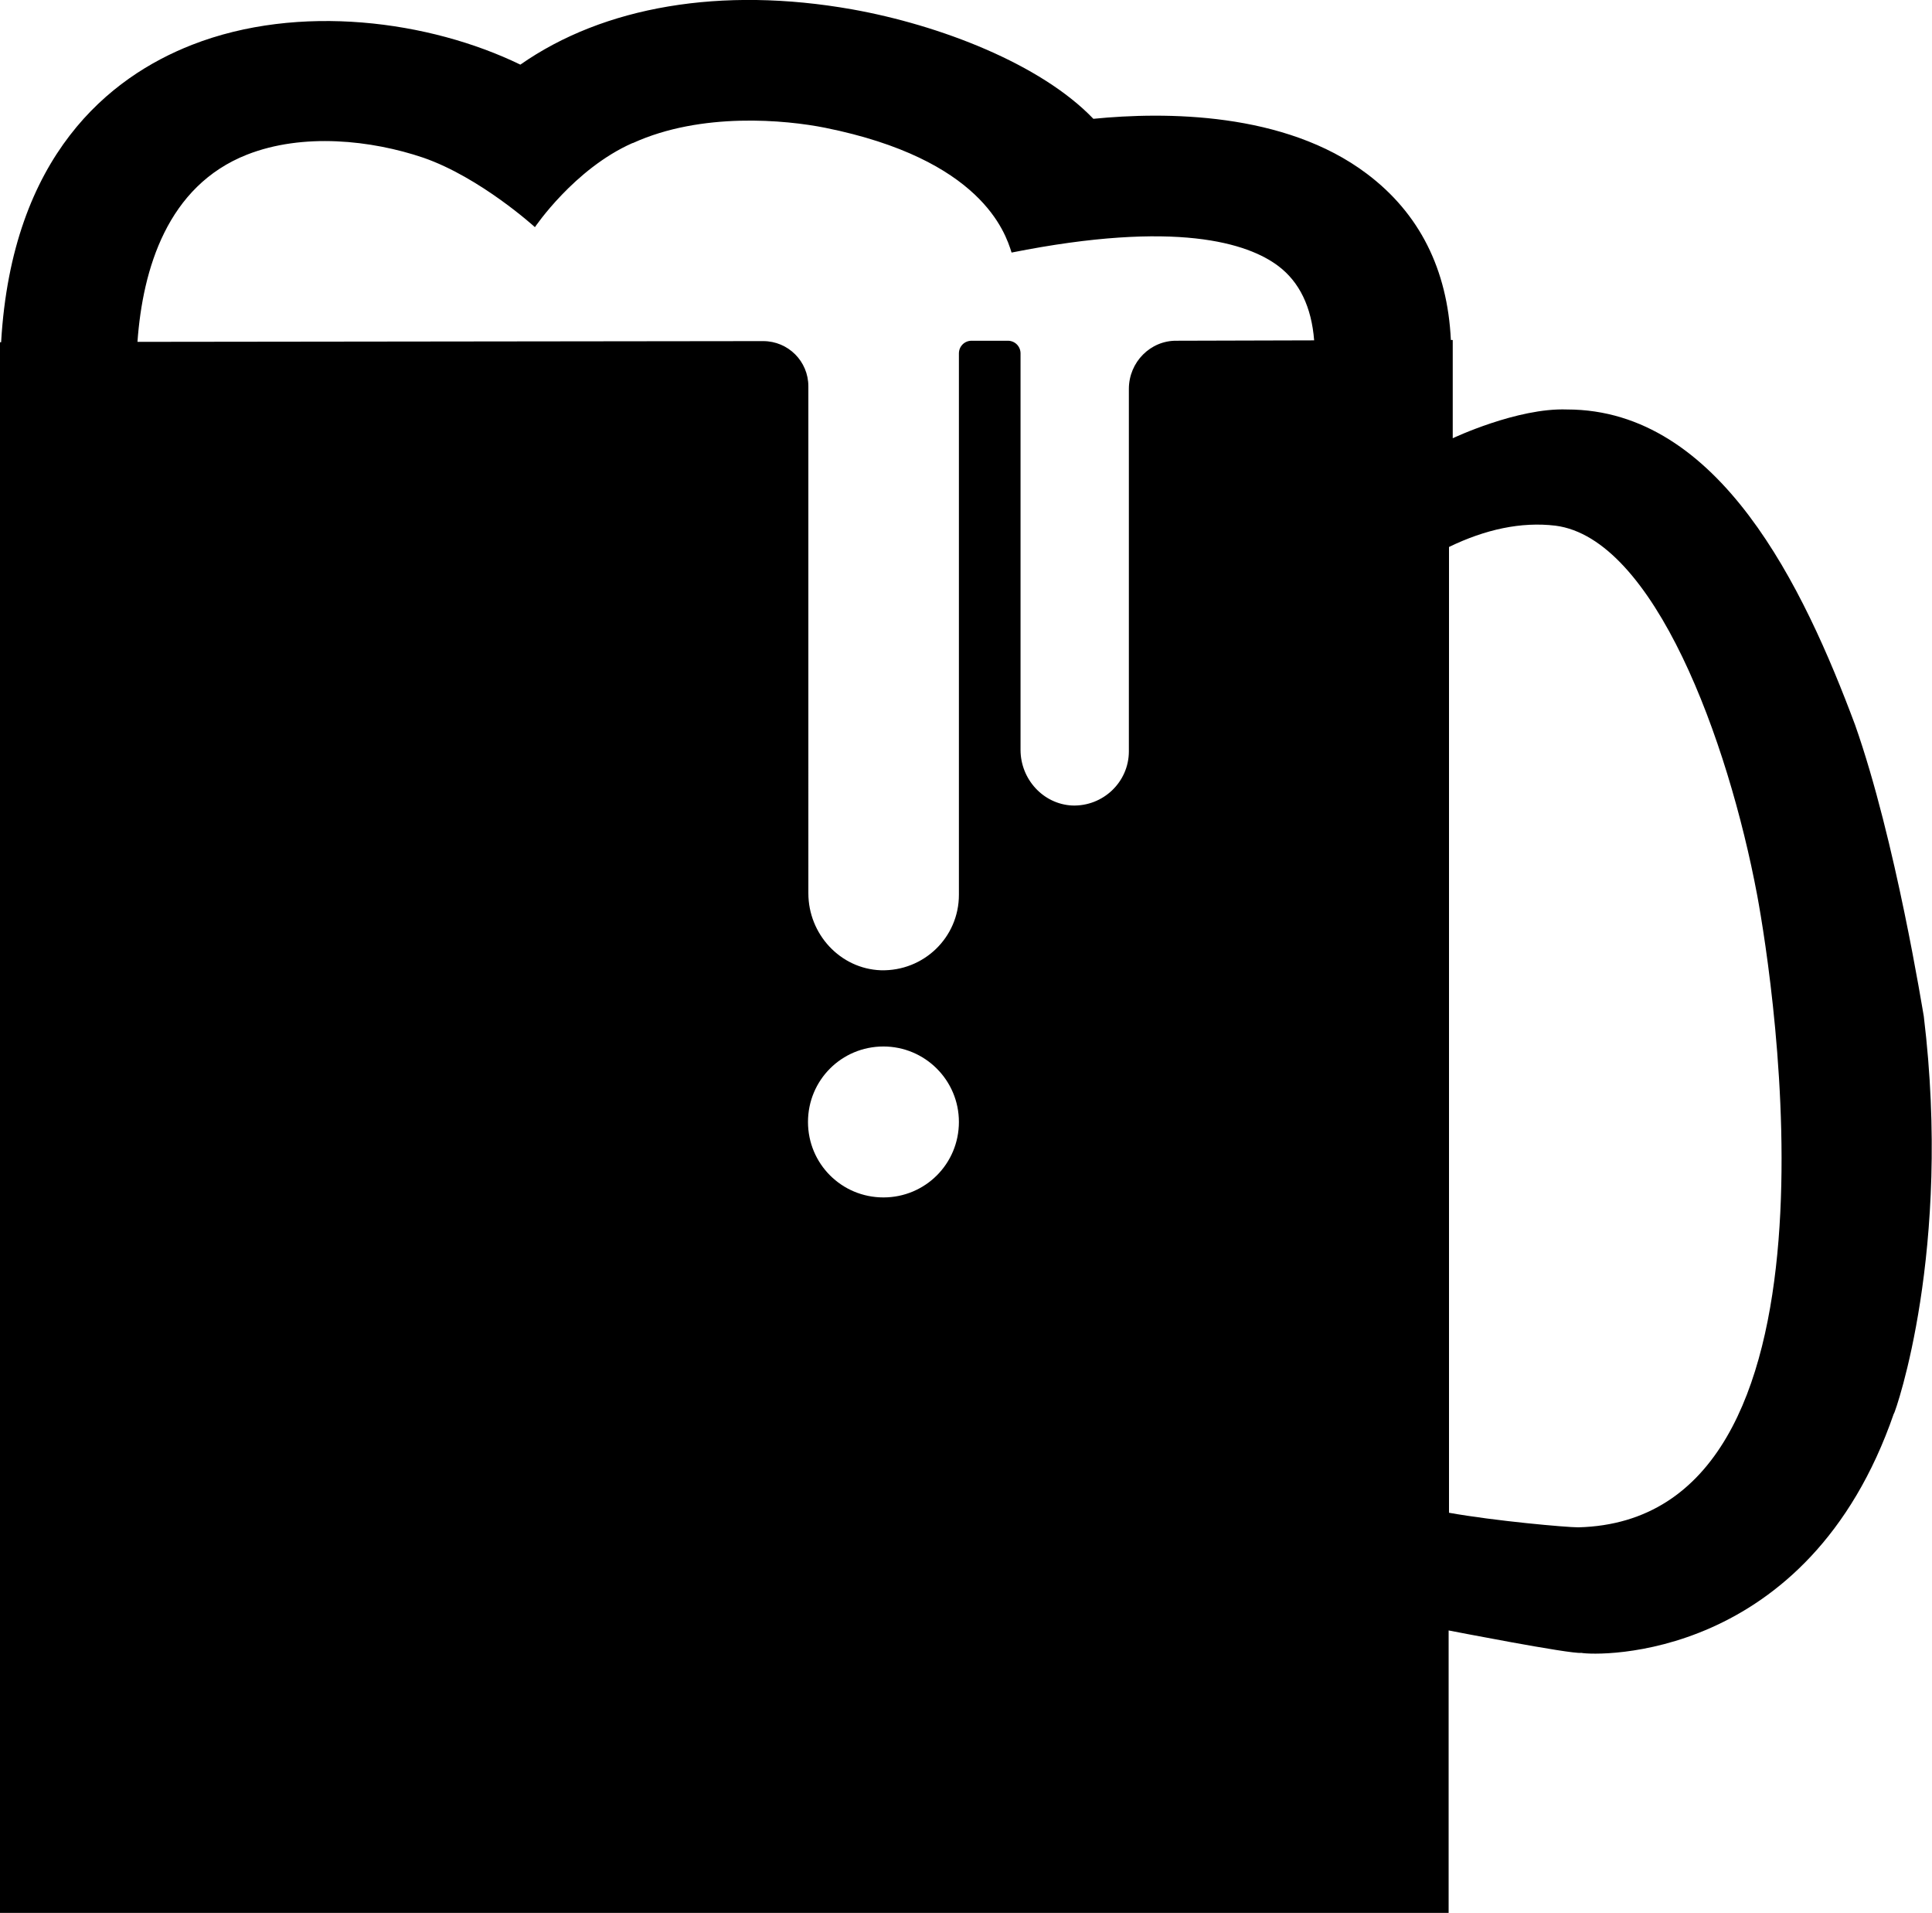 <?xml version="1.0" encoding="utf-8"?>
<!-- Generator: Adobe Illustrator 21.1.0, SVG Export Plug-In . SVG Version: 6.00 Build 0)  -->
<svg version="1.1" id="Layer_1" xmlns="http://www.w3.org/2000/svg" xmlns:xlink="http://www.w3.org/1999/xlink" x="0px" y="0px"
	 viewBox="0 0 517.2 512" style="enable-background:new 0 0 517.2 512;" xml:space="preserve">
<path d="M515,272c-0.2-0.9-7.5-47.1-18.4-78c-13.7-36.7-36.3-84.4-77.1-84.4c-13.3-0.5-30.6,7.7-30.6,7.7V91h-0.5
	c-0.9-18.9-8.4-33.9-22.5-44.5c-22-16.6-54.1-16.6-73.2-14.7c-14.1-14.7-41.1-25.1-64.6-29.3c-35-6.2-66.5-0.8-88.8,14.8
	C115,5.5,80,0.8,51.4,12c-22,8.6-48.2,29.5-51.1,79.6h-0.5V512h388v-75.6c0,0,32.8,6.4,35.5,6c4.1,0.8,60.7,2.6,83.7-64.1
	c0,0,0,0,0,0.1C507.5,377.6,522.6,334.7,515,272z M236.5,320.5c-11.2,0-20.2-9-20.2-20.2c0-11.2,9-20.2,20.2-20.2
	c11.1,0,20.2,9,20.2,20.2C256.7,311.5,247.7,320.5,236.5,320.5z M302.2,104.1v97c0,8.2-6.9,14.8-15.2,14.5
	c-7.8-0.4-13.8-7.1-13.8-14.9V94.6c0-1.9-1.5-3.4-3.4-3.4l-9.7,0c-1.9,0-3.4,1.5-3.4,3.4v144.9c0,11.4-9.4,20.5-20.9,20.2
	c-10.9-0.4-19.4-9.7-19.4-20.6V103.4c0-6.7-5.4-12.1-12.1-12.1L36.8,91.5c1.4-19.5,8-41.7,29.3-50.1c15-5.9,33.3-3.9,47.2,0.8h0
	c15.3,5.3,29.9,18.6,29.9,18.6s10.5-15.6,26.1-22.5l0.2,0l-0.1,0c18.4-8.4,41-6.2,51.5-4.1c41.7,8.4,48.2,27.9,49.9,33.4
	c44.2-8.8,63.3-2.5,71.4,3.6c5.7,4.3,8.9,11,9.6,19.9l-36.8,0.1C308,91.1,302.2,96.9,302.2,104.1z M422.5,408.8
	c-3.2,0-22.3-1.7-34.6-3.9V146.4c9.7-4.7,19.3-6.8,28.5-5.7c26.4,3.4,46.2,57.4,54,98.9C474.6,262.2,497.4,406.9,422.5,408.8z"/>
</svg>

